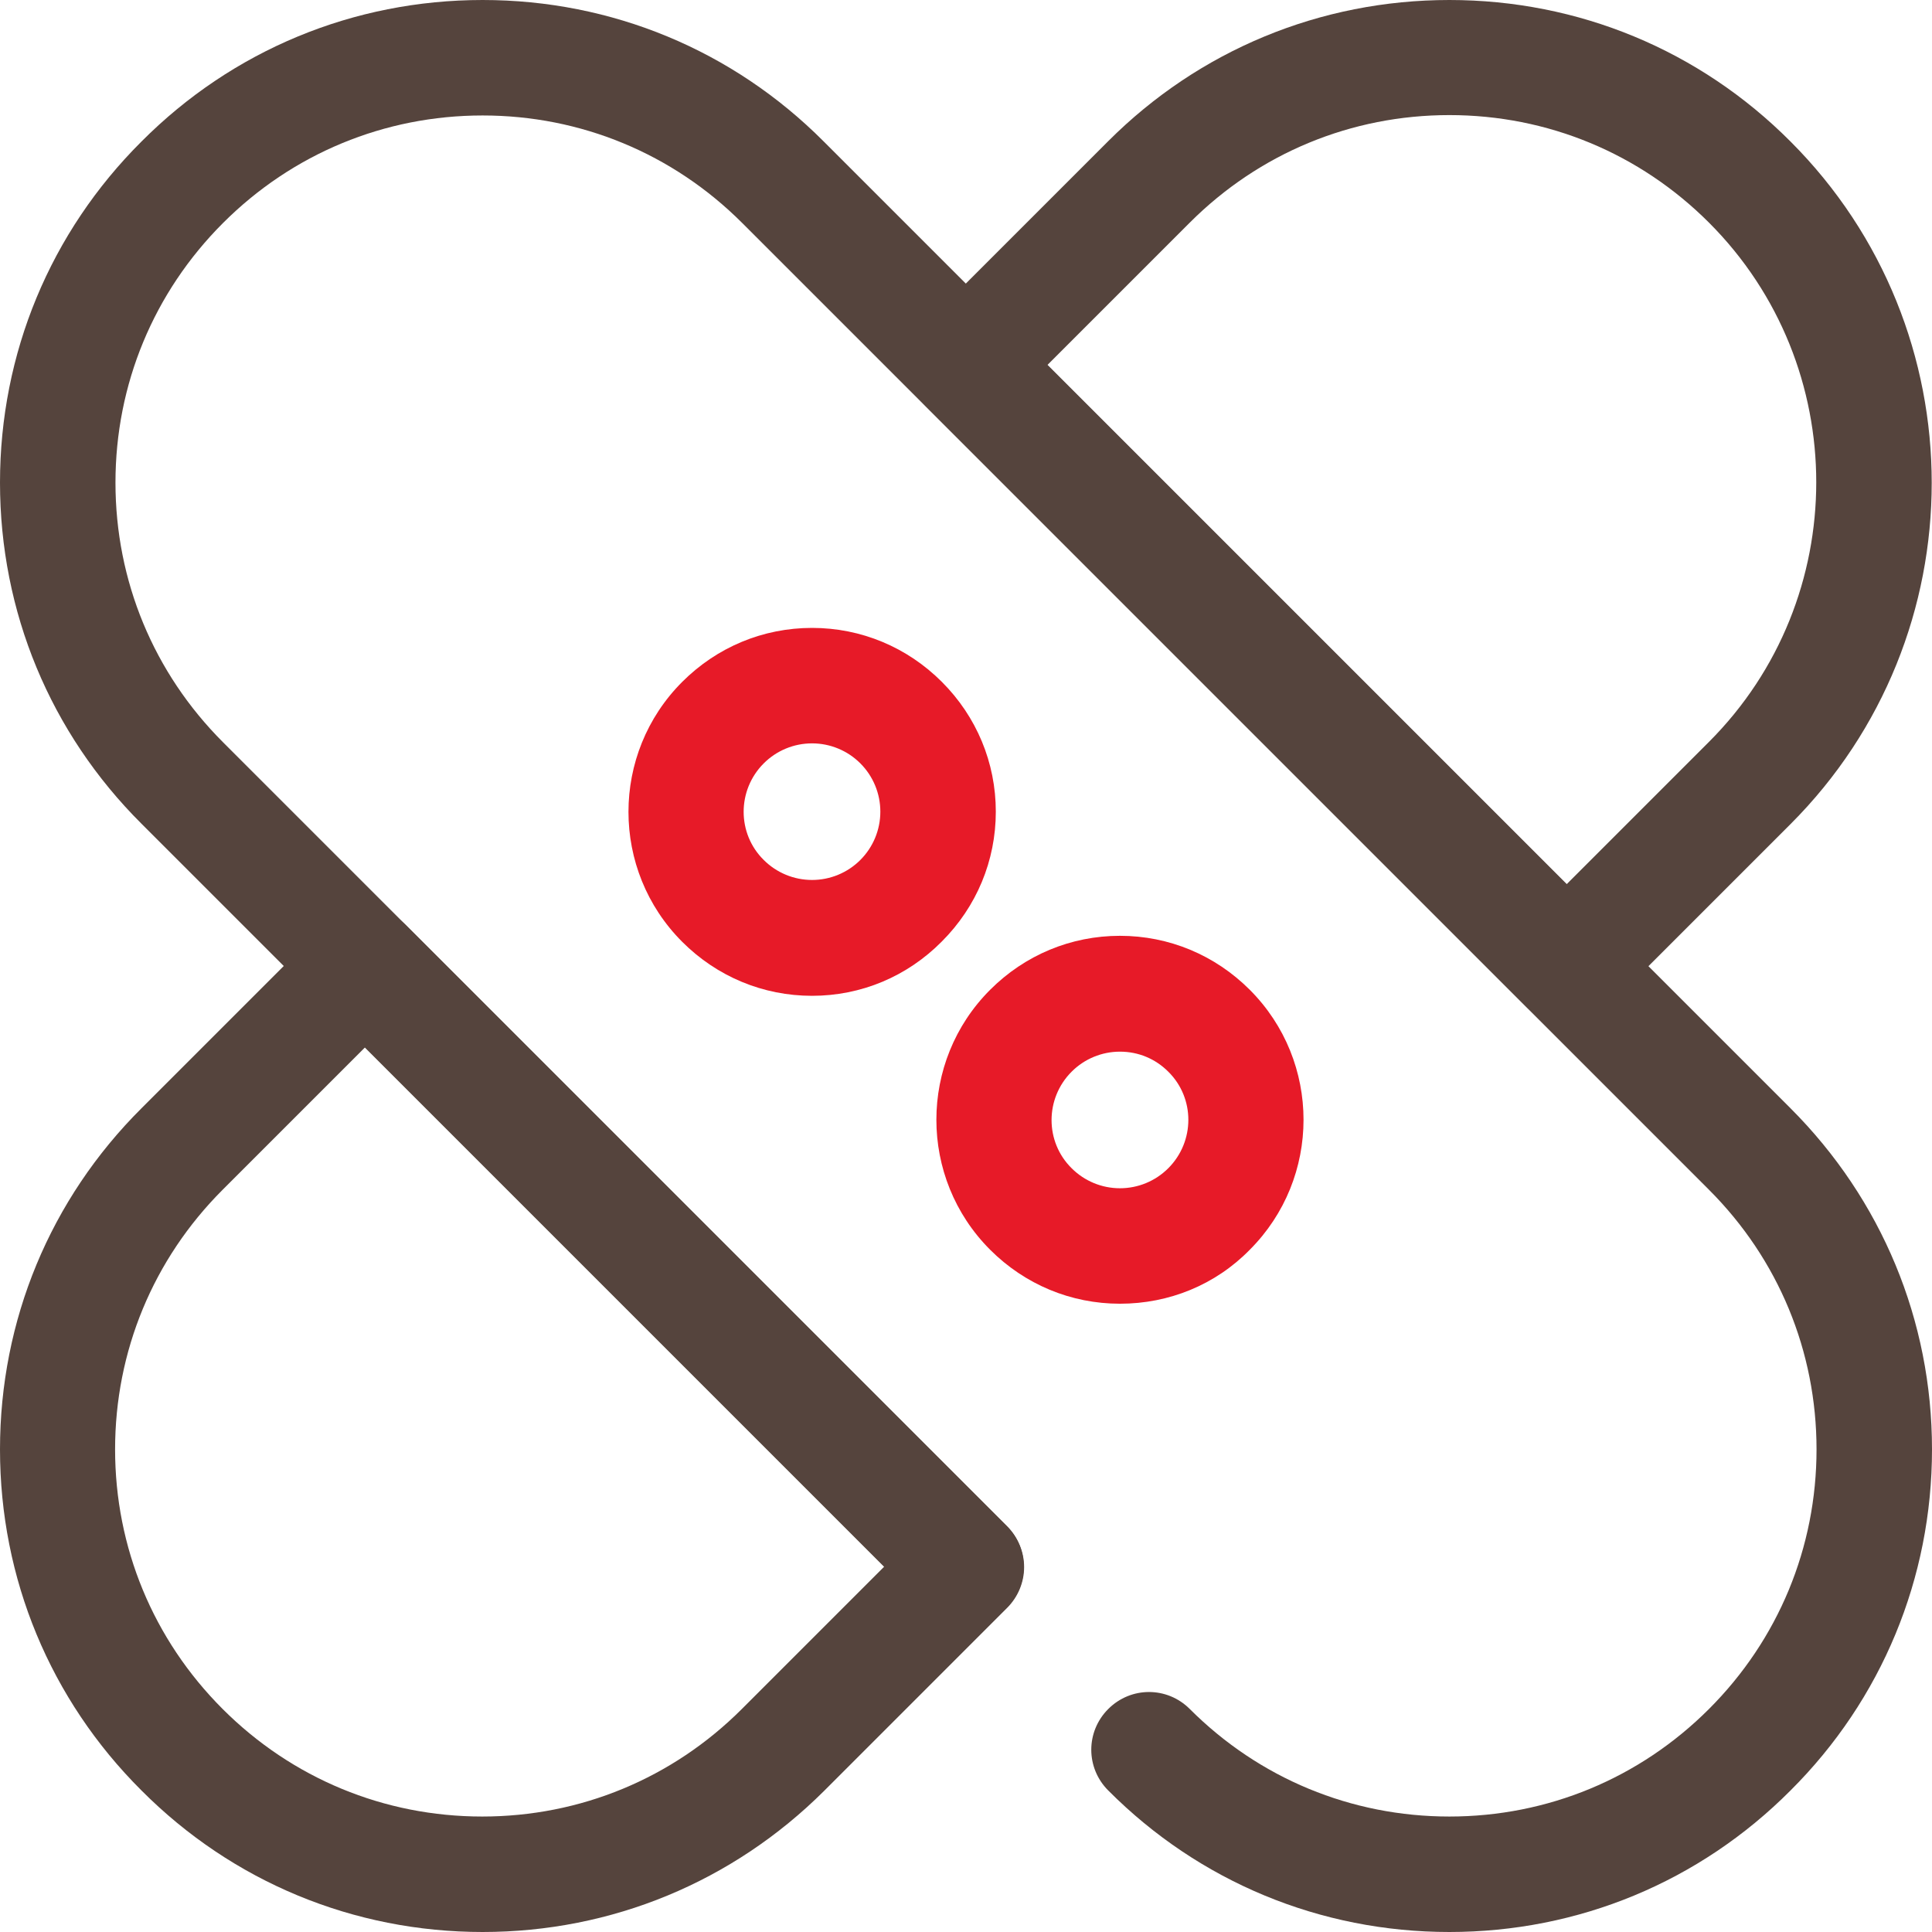 <?xml version="1.0" encoding="utf-8"?>
<!-- Generator: Adobe Illustrator 21.0.2, SVG Export Plug-In . SVG Version: 6.00 Build 0)  -->
<svg version="1.1" id="Layer_1" xmlns="http://www.w3.org/2000/svg" xmlns:xlink="http://www.w3.org/1999/xlink" x="0px" y="0px"
	 viewBox="0 0 512 512" style="enable-background:new 0 0 512 512;" xml:space="preserve">
<style type="text/css">
	.st0{fill:#55443D;}
	.st1{fill:#E71A28;}
</style>
<path class="st0" d="M127.9,512c-34.2,0-66.3-13.3-90.4-37.5C13.3,450.4,0,418.3,0,384.1s13.3-66.3,37.5-90.4L86,245.2
	c2.9-2.9,6.8-4.5,10.8-4.5c4.1,0,7.9,1.6,10.8,4.5l159.3,159.3c2.9,2.9,4.5,6.8,4.5,10.8s-1.6,7.9-4.5,10.8l-48.5,48.5
	C194.2,498.7,162.1,512,127.9,512z M96.7,277.6L59,315.3c-18.4,18.4-28.5,42.8-28.5,68.8c0,26,10.1,50.4,28.5,68.8
	s42.8,28.5,68.8,28.5s50.4-10.1,68.8-28.5l37.7-37.7L96.7,277.6z"/>
<g>
	<path class="st0" d="M415.3,271.3c-3.9,0-7.8-1.5-10.8-4.5L245.2,107.5c-6-6-6-15.6,0-21.6l48.5-48.5C317.8,13.3,349.9,0,384.1,0
		s66.3,13.3,90.4,37.5c49.9,49.9,49.9,131,0,180.9L426,266.9C423.1,269.8,419.2,271.3,415.3,271.3z M277.6,96.7l137.6,137.6
		l37.7-37.7c37.9-37.9,37.9-99.7,0-137.6c-18.4-18.4-42.8-28.5-68.8-28.5S333.7,40.6,315.3,59L277.6,96.7z"/>
	<path class="st0" d="M384.1,512c-34.2,0-66.3-13.3-90.4-37.5c-6-6-6-15.6,0-21.6s15.6-6,21.6,0c18.4,18.4,42.8,28.5,68.8,28.5
		c26,0,50.4-10.1,68.8-28.5s28.5-42.8,28.5-68.8s-10.1-50.4-28.5-68.8L196.7,59.1c-18.4-18.4-42.8-28.5-68.8-28.5
		S77.5,40.7,59.1,59.1s-28.5,42.8-28.5,68.8s10.1,50.4,28.5,68.8l207.7,207.7c6,6,6,15.6,0,21.6s-15.6,6-21.6,0L37.5,218.3
		C13.3,194.2,0,162.1,0,127.9s13.3-66.3,37.5-90.4C61.6,13.3,93.7,0,127.9,0l0,0c34.2,0,66.3,13.3,90.4,37.5l256.2,256.2
		c24.2,24.2,37.5,56.3,37.5,90.4s-13.3,66.3-37.5,90.4C450.4,498.7,418.3,512,384.1,512z"/>
</g>
<path class="st1" d="M215.2,263.9c-13,0-25.2-5.1-34.4-14.3c-19-19-19-49.9,0-68.9c9.2-9.2,21.4-14.3,34.4-14.3s25.2,5.1,34.4,14.3
	c9.2,9.2,14.3,21.4,14.3,34.4s-5.1,25.2-14.3,34.4C240.4,258.8,228.2,263.9,215.2,263.9z M215.2,197c-4.8,0-9.4,1.9-12.8,5.3
	c-7.1,7.1-7.1,18.6,0,25.6c3.4,3.4,8,5.3,12.8,5.3s9.4-1.9,12.8-5.3s5.3-8,5.3-12.8s-1.9-9.4-5.3-12.8
	C224.6,198.9,220,197,215.2,197z"/>
<path class="st1" d="M296.8,345.5c-13,0-25.2-5.1-34.4-14.3c-19-19-19-49.9,0-68.9c9.2-9.2,21.4-14.3,34.4-14.3s25.2,5.1,34.4,14.3
	c19,19,19,49.9,0,68.9C322.1,340.5,309.8,345.5,296.8,345.5z M296.8,278.7c-4.8,0-9.4,1.9-12.8,5.3c-7.1,7.1-7.1,18.6,0,25.6
	c3.4,3.4,8,5.3,12.8,5.3s9.4-1.9,12.8-5.3c7.1-7.1,7.1-18.6,0-25.6C306.2,280.6,301.7,278.7,296.8,278.7z"/>
</svg>
